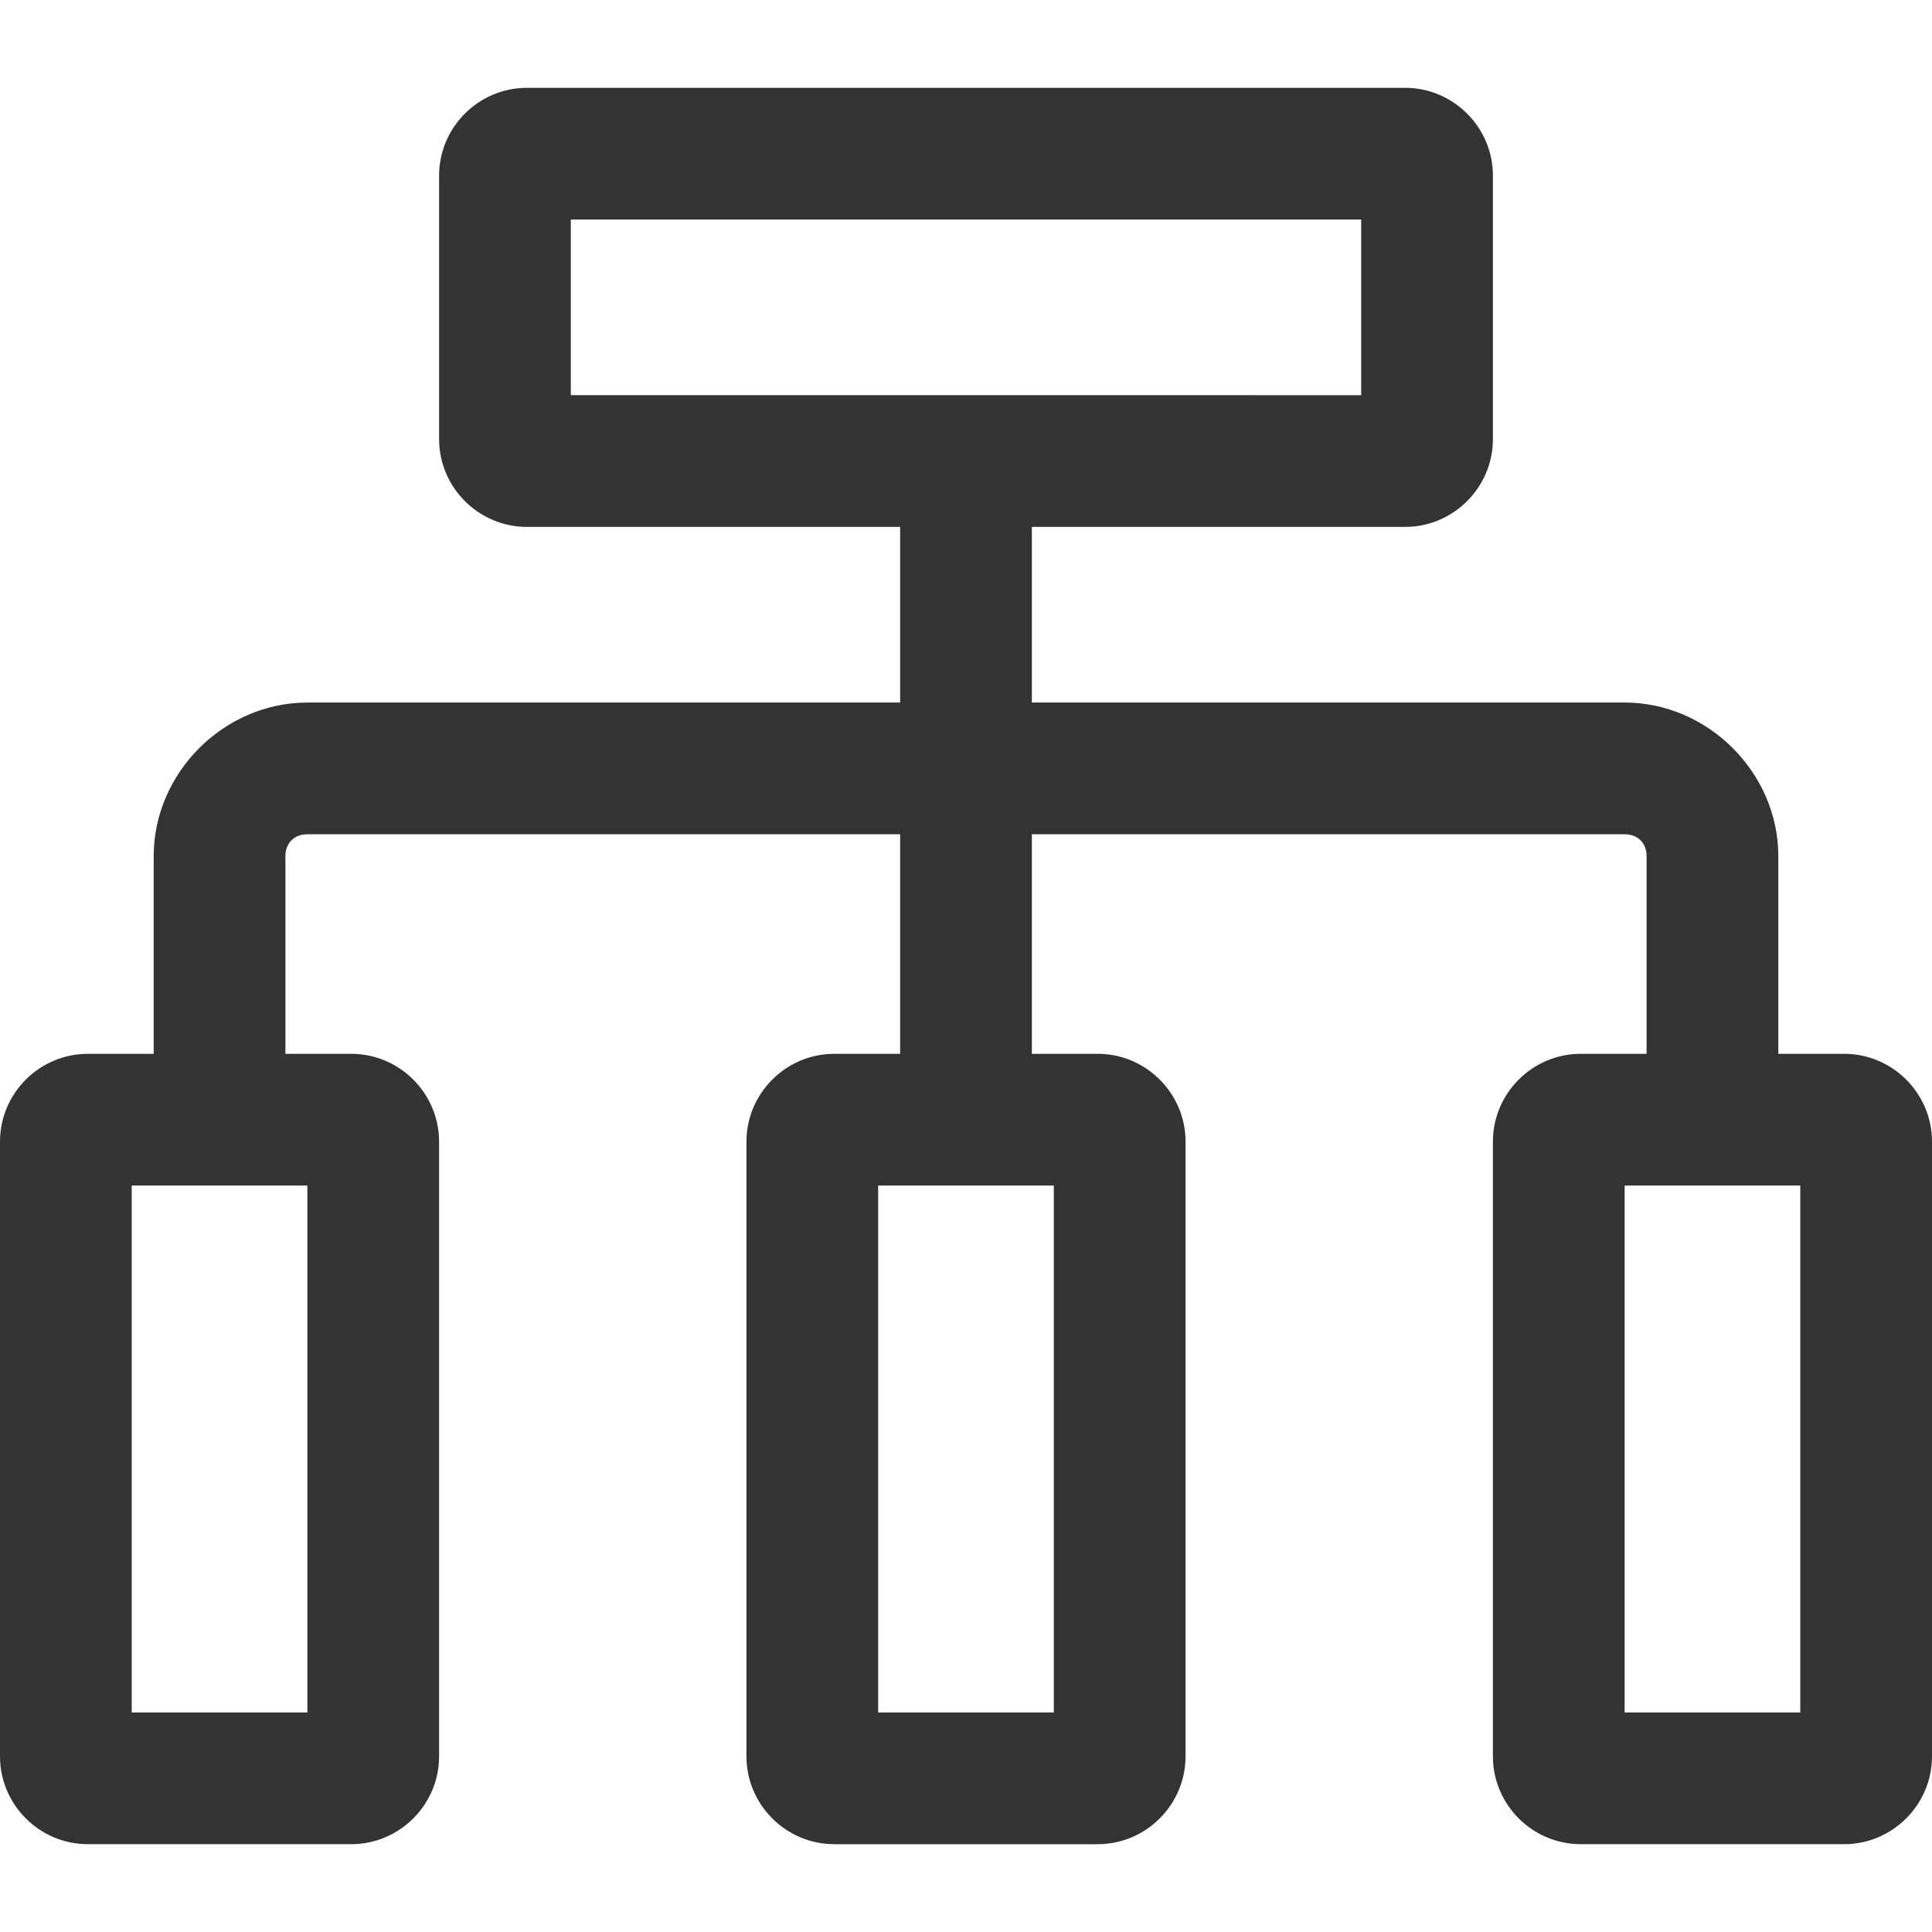 <?xml version="1.0" standalone="no"?><!DOCTYPE svg PUBLIC "-//W3C//DTD SVG 1.1//EN" "http://www.w3.org/Graphics/SVG/1.1/DTD/svg11.dtd"><svg t="1676650551655" class="icon" viewBox="0 0 1024 1024" version="1.1" xmlns="http://www.w3.org/2000/svg" p-id="2321" xmlns:xlink="http://www.w3.org/1999/xlink" width="200" height="200"><path d="M977.455 558.545h-34.909v-104.727c0-44.218-37.236-81.455-81.455-81.455H546.909v-93.091H744.727c25.6 0 46.545-20.945 46.545-46.545V93.091c0-25.6-20.945-46.545-46.545-46.545H279.273c-25.6 0-46.545 20.945-46.545 46.545v139.636c0 25.6 20.945 46.545 46.545 46.545h197.818v93.091H162.909c-44.218 0-81.455 37.236-81.455 81.455V558.545H46.545c-25.6 0-46.545 20.945-46.545 46.545v325.818c0 25.6 20.945 46.545 46.545 46.545h139.636c25.6 0 46.545-20.945 46.545-46.545V605.091c0-25.6-20.945-46.545-46.545-46.545H151.273v-104.727c0-6.982 4.655-11.636 11.636-11.636h314.182v116.364H442.182c-25.6 0-46.545 20.945-46.545 46.545v325.818c0 25.6 20.945 46.545 46.545 46.545h139.636c25.6 0 46.545-20.945 46.545-46.545V605.091c0-25.6-20.945-46.545-46.545-46.545h-34.909v-116.364H861.091c6.982 0 11.636 4.655 11.636 11.636V558.545H837.818c-25.6 0-46.545 20.945-46.545 46.545v325.818c0 25.6 20.945 46.545 46.545 46.545h139.636c25.6 0 46.545-20.945 46.545-46.545V605.091c0-25.6-20.945-46.545-46.545-46.545zM162.909 628.364v279.273H69.818V628.364h93.091z m395.636 0v279.273h-93.091V628.364h93.091zM302.545 209.455V116.364h418.909v93.091H302.545z m651.636 698.182h-93.091V628.364h93.091v279.273z" fill="#333333" p-id="2322"></path></svg>